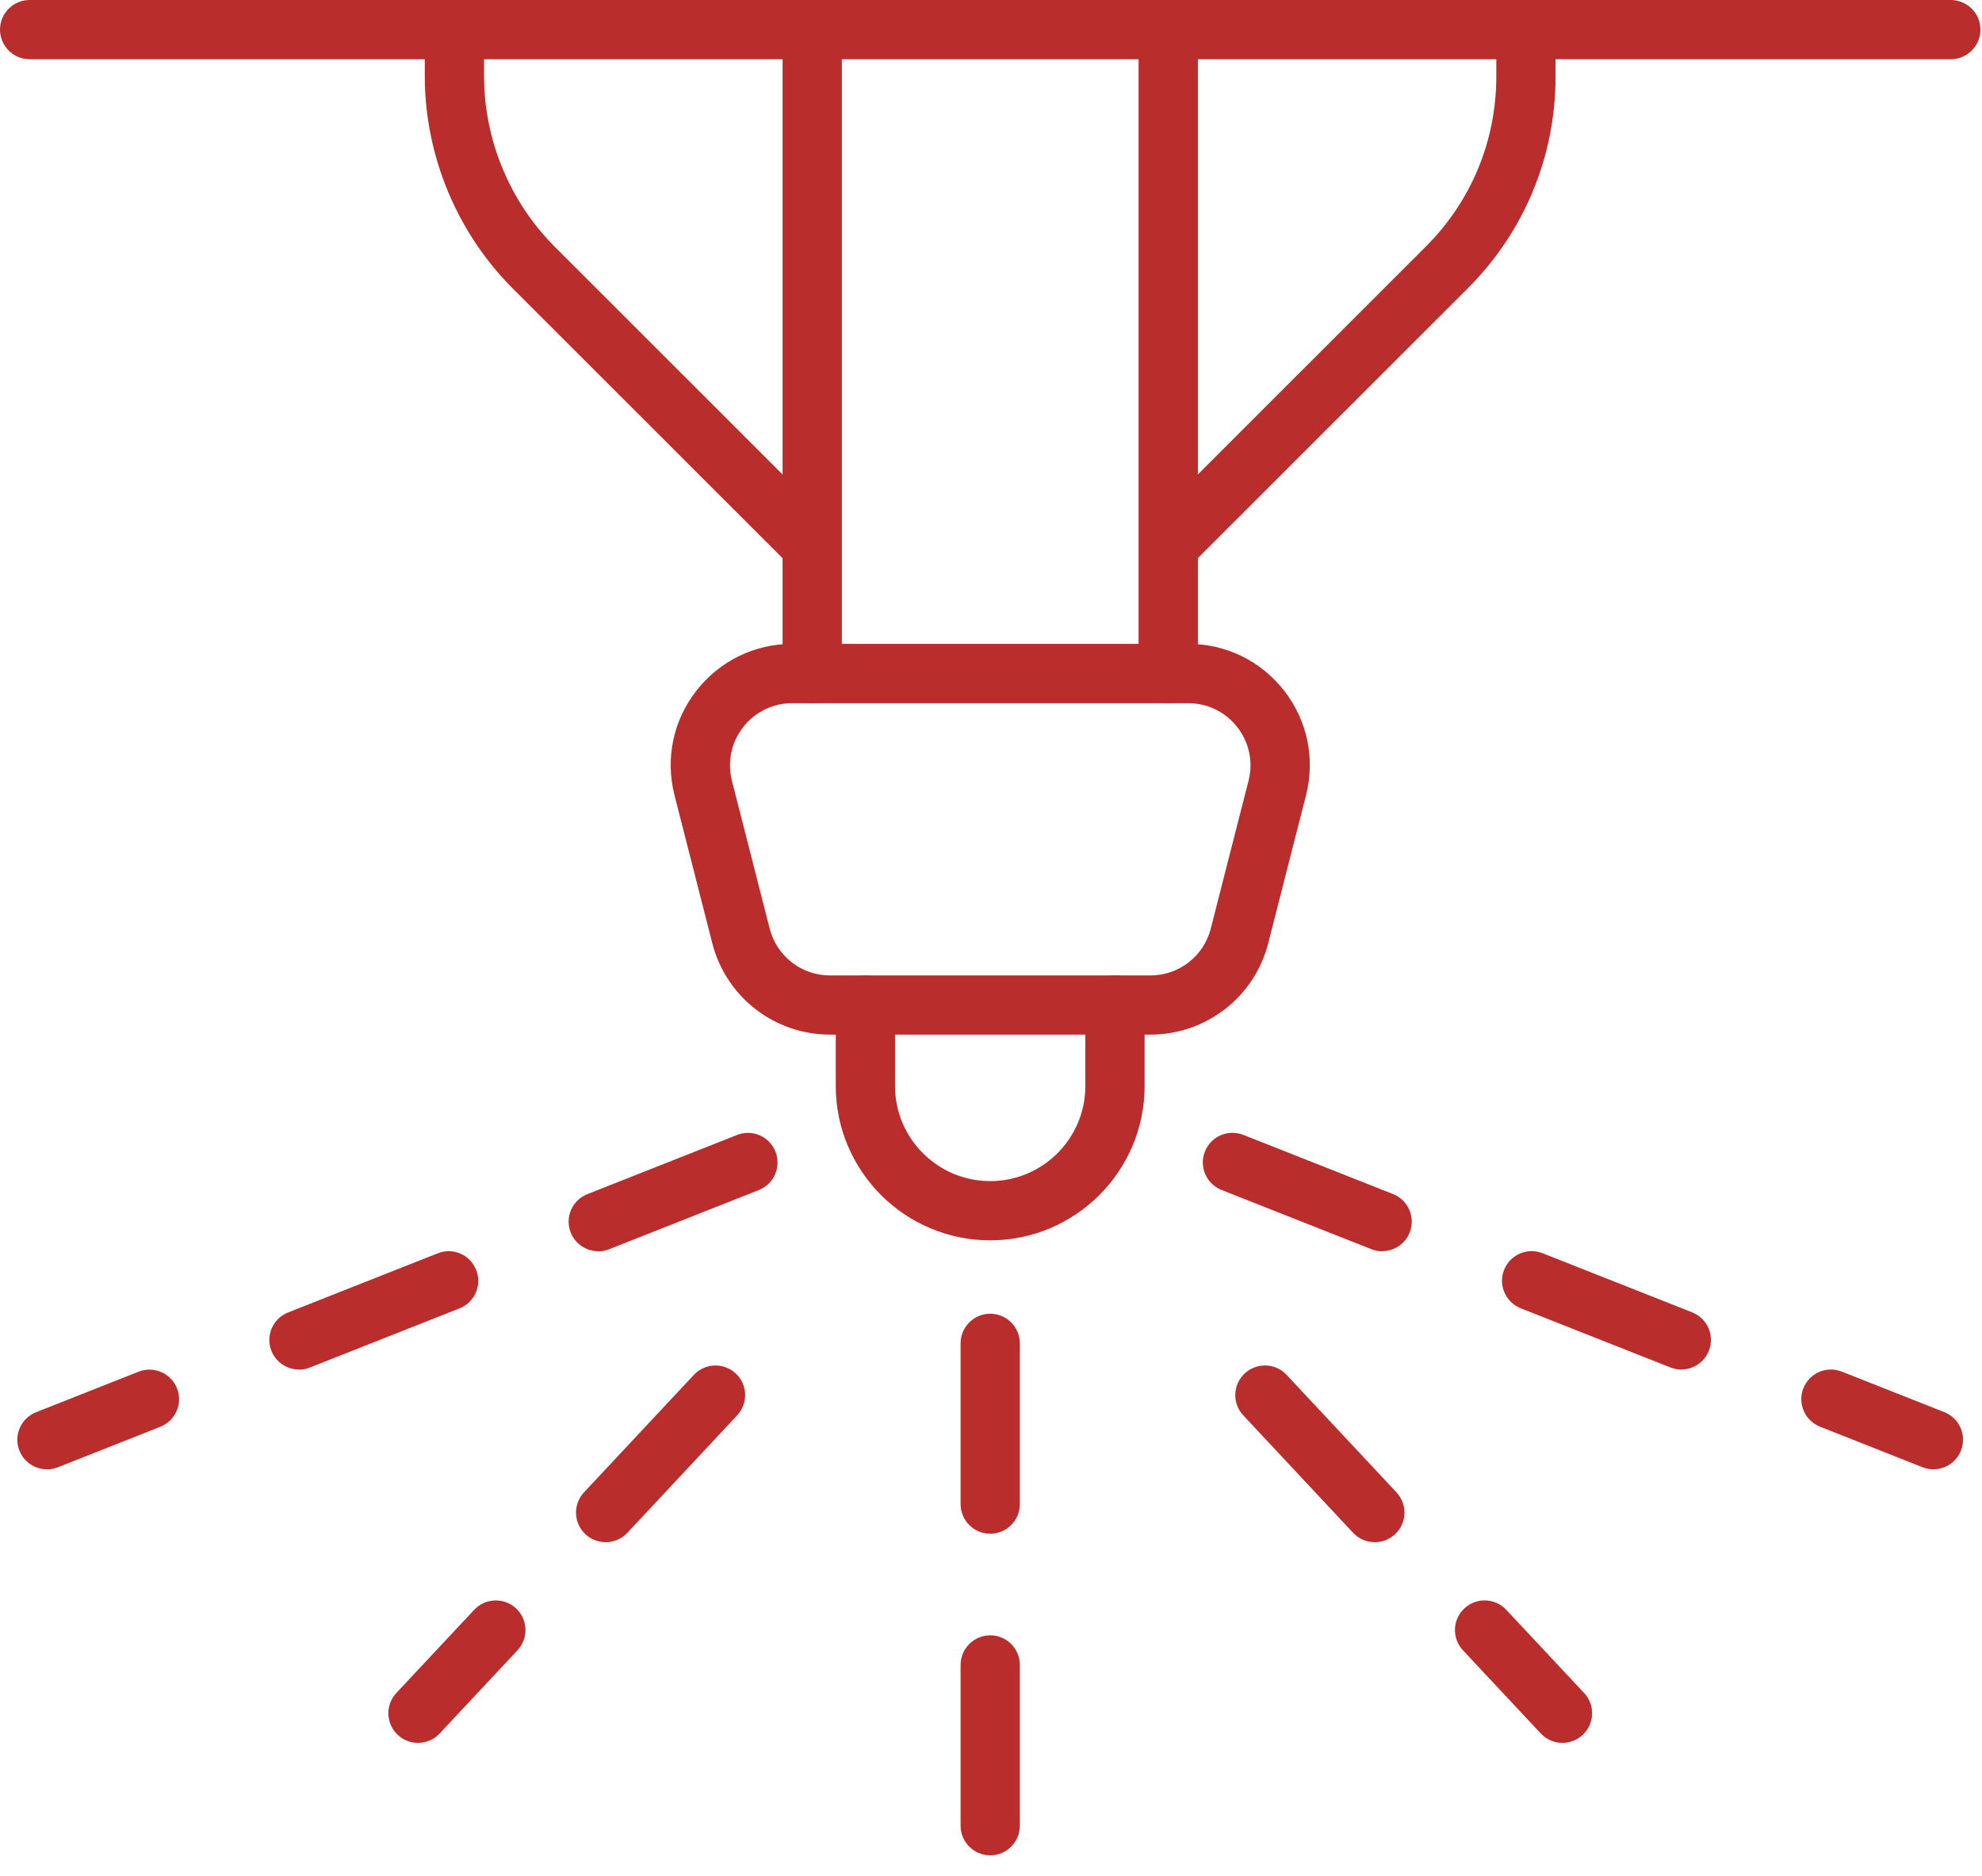 <svg width="93" height="88" viewBox="0 0 93 88" fill="none" xmlns="http://www.w3.org/2000/svg">
<path d="M91.536 2.779H1.391C0.624 2.779 0 2.156 0 1.39C0 0.623 0.624 0 1.391 0H91.536C92.303 0 92.927 0.623 92.927 1.39C92.927 2.156 92.303 2.779 91.536 2.779Z" fill="#B92D2D"/>
<path d="M37.773 26.666C37.416 26.666 37.062 26.531 36.788 26.257L24.056 13.532C21.434 10.911 19.932 7.282 19.932 3.581V1.394C19.932 0.627 20.555 0.004 21.322 0.004C22.089 0.004 22.713 0.627 22.713 1.394V3.581C22.713 6.555 23.921 9.466 26.023 11.57L38.755 24.296C39.299 24.84 39.299 25.717 38.755 26.261C38.484 26.531 38.127 26.666 37.773 26.666Z" fill="#B92D2D"/>
<path d="M55.15 26.666C54.792 26.666 54.438 26.531 54.168 26.261C53.624 25.717 53.624 24.84 54.168 24.296L66.9 11.57C69.038 9.438 70.21 6.603 70.21 3.581V1.394C70.21 0.627 70.834 0.004 71.601 0.004C72.368 0.004 72.991 0.627 72.991 1.394V3.581C72.991 7.346 71.525 10.879 68.863 13.536L56.131 26.261C55.861 26.531 55.503 26.67 55.146 26.67L55.15 26.666Z" fill="#B92D2D"/>
<path d="M38.111 32.991C37.344 32.991 36.72 32.368 36.72 31.602V2.013C36.72 1.247 37.344 0.623 38.111 0.623C38.878 0.623 39.502 1.247 39.502 2.013V31.598C39.502 32.364 38.878 32.987 38.111 32.987V32.991Z" fill="#B92D2D"/>
<path d="M54.816 32.991C54.049 32.991 53.425 32.368 53.425 31.602V1.39C53.425 0.623 54.049 0 54.816 0C55.583 0 56.207 0.623 56.207 1.39V31.598C56.207 32.364 55.583 32.987 54.816 32.987V32.991Z" fill="#B92D2D"/>
<path d="M53.982 48.54H38.945C36.339 48.54 34.066 46.777 33.422 44.252L31.65 37.315C31.213 35.596 31.582 33.809 32.671 32.411C33.76 31.014 35.401 30.208 37.173 30.208H55.758C57.53 30.208 59.171 31.01 60.26 32.411C61.349 33.813 61.718 35.6 61.281 37.315L59.509 44.252C58.865 46.777 56.592 48.54 53.986 48.54H53.982ZM37.173 32.991C36.263 32.991 35.425 33.404 34.868 34.119C34.312 34.834 34.121 35.751 34.344 36.632L36.116 43.569C36.446 44.863 37.61 45.764 38.945 45.764H53.982C55.317 45.764 56.481 44.863 56.811 43.569L58.583 36.632C58.809 35.755 58.619 34.837 58.059 34.119C57.502 33.4 56.66 32.991 55.754 32.991H37.169H37.173Z" fill="#B92D2D"/>
<path d="M46.464 58.192C42.466 58.192 39.216 54.944 39.216 50.954V47.154C39.216 46.388 39.84 45.764 40.606 45.764C41.373 45.764 41.997 46.388 41.997 47.154V50.954C41.997 53.412 44 55.413 46.464 55.413C48.927 55.413 50.926 53.412 50.926 50.954V47.154C50.926 46.388 51.55 45.764 52.317 45.764C53.084 45.764 53.708 46.388 53.708 47.154V50.954C53.708 54.944 50.457 58.192 46.464 58.192Z" fill="#B92D2D"/>
<path d="M2.205 68.936C1.653 68.936 1.128 68.603 0.91 68.059C0.628 67.344 0.977 66.538 1.693 66.256L6.501 64.355C7.212 64.073 8.023 64.422 8.305 65.137C8.587 65.851 8.237 66.657 7.522 66.939L2.714 68.841C2.547 68.909 2.372 68.941 2.201 68.941L2.205 68.936ZM14.031 64.255C13.479 64.255 12.954 63.922 12.735 63.378C12.453 62.663 12.803 61.857 13.518 61.575L20.54 58.8C21.255 58.514 22.061 58.867 22.344 59.582C22.626 60.297 22.276 61.103 21.561 61.385L14.54 64.16C14.373 64.228 14.198 64.259 14.027 64.259L14.031 64.255ZM28.074 58.704C27.521 58.704 26.997 58.371 26.778 57.827C26.496 57.112 26.846 56.306 27.561 56.024L34.582 53.249C35.298 52.963 36.104 53.316 36.386 54.031C36.669 54.746 36.319 55.552 35.604 55.834L28.582 58.609C28.415 58.677 28.241 58.708 28.07 58.708L28.074 58.704Z" fill="#B92D2D"/>
<path d="M19.614 81.769C19.272 81.769 18.934 81.646 18.664 81.396C18.104 80.872 18.072 79.994 18.596 79.43L22.248 75.528C22.773 74.968 23.651 74.936 24.215 75.46C24.776 75.984 24.807 76.862 24.283 77.425L20.631 81.328C20.357 81.622 19.987 81.769 19.614 81.769ZM28.419 72.355C28.078 72.355 27.74 72.232 27.47 71.982C26.909 71.458 26.878 70.58 27.402 70.016L32.556 64.505C33.08 63.945 33.959 63.914 34.523 64.438C35.083 64.962 35.115 65.839 34.59 66.403L29.437 71.914C29.162 72.208 28.793 72.355 28.419 72.355Z" fill="#B92D2D"/>
<path d="M73.313 81.769C72.94 81.769 72.57 81.622 72.296 81.329L68.644 77.425C68.12 76.866 68.148 75.984 68.712 75.46C69.272 74.936 70.154 74.964 70.679 75.528L74.331 79.431C74.855 79.99 74.827 80.872 74.263 81.396C73.993 81.646 73.655 81.769 73.313 81.769ZM64.508 72.355C64.134 72.355 63.765 72.208 63.49 71.914L58.337 66.403C57.812 65.843 57.84 64.962 58.404 64.438C58.965 63.914 59.847 63.942 60.371 64.505L65.525 70.016C66.049 70.576 66.022 71.458 65.457 71.982C65.187 72.232 64.85 72.355 64.508 72.355Z" fill="#B92D2D"/>
<path d="M90.722 68.937C90.551 68.937 90.38 68.905 90.209 68.837L85.401 66.936C84.686 66.653 84.336 65.844 84.618 65.133C84.9 64.418 85.707 64.069 86.422 64.351L91.23 66.252C91.946 66.534 92.295 67.344 92.013 68.055C91.799 68.603 91.274 68.933 90.718 68.933L90.722 68.937ZM78.892 64.255C78.721 64.255 78.55 64.224 78.38 64.156L71.358 61.381C70.643 61.099 70.293 60.289 70.575 59.578C70.858 58.863 71.668 58.514 72.379 58.796L79.401 61.571C80.116 61.853 80.466 62.663 80.184 63.374C79.969 63.922 79.445 64.251 78.888 64.251L78.892 64.255ZM64.853 58.705C64.683 58.705 64.512 58.673 64.341 58.605L57.319 55.83C56.604 55.548 56.255 54.738 56.537 54.027C56.819 53.312 57.625 52.963 58.341 53.245L65.362 56.02C66.077 56.302 66.427 57.112 66.145 57.823C65.93 58.371 65.406 58.7 64.85 58.7L64.853 58.705Z" fill="#B92D2D"/>
<path d="M46.464 87.046C45.697 87.046 45.073 86.423 45.073 85.657V78.113C45.073 77.346 45.697 76.723 46.464 76.723C47.23 76.723 47.854 77.346 47.854 78.113V85.657C47.854 86.423 47.23 87.046 46.464 87.046ZM46.464 71.958C45.697 71.958 45.073 71.335 45.073 70.569V63.025C45.073 62.258 45.697 61.635 46.464 61.635C47.23 61.635 47.854 62.258 47.854 63.025V70.569C47.854 71.335 47.23 71.958 46.464 71.958Z" fill="#B92D2D"/>
</svg>
